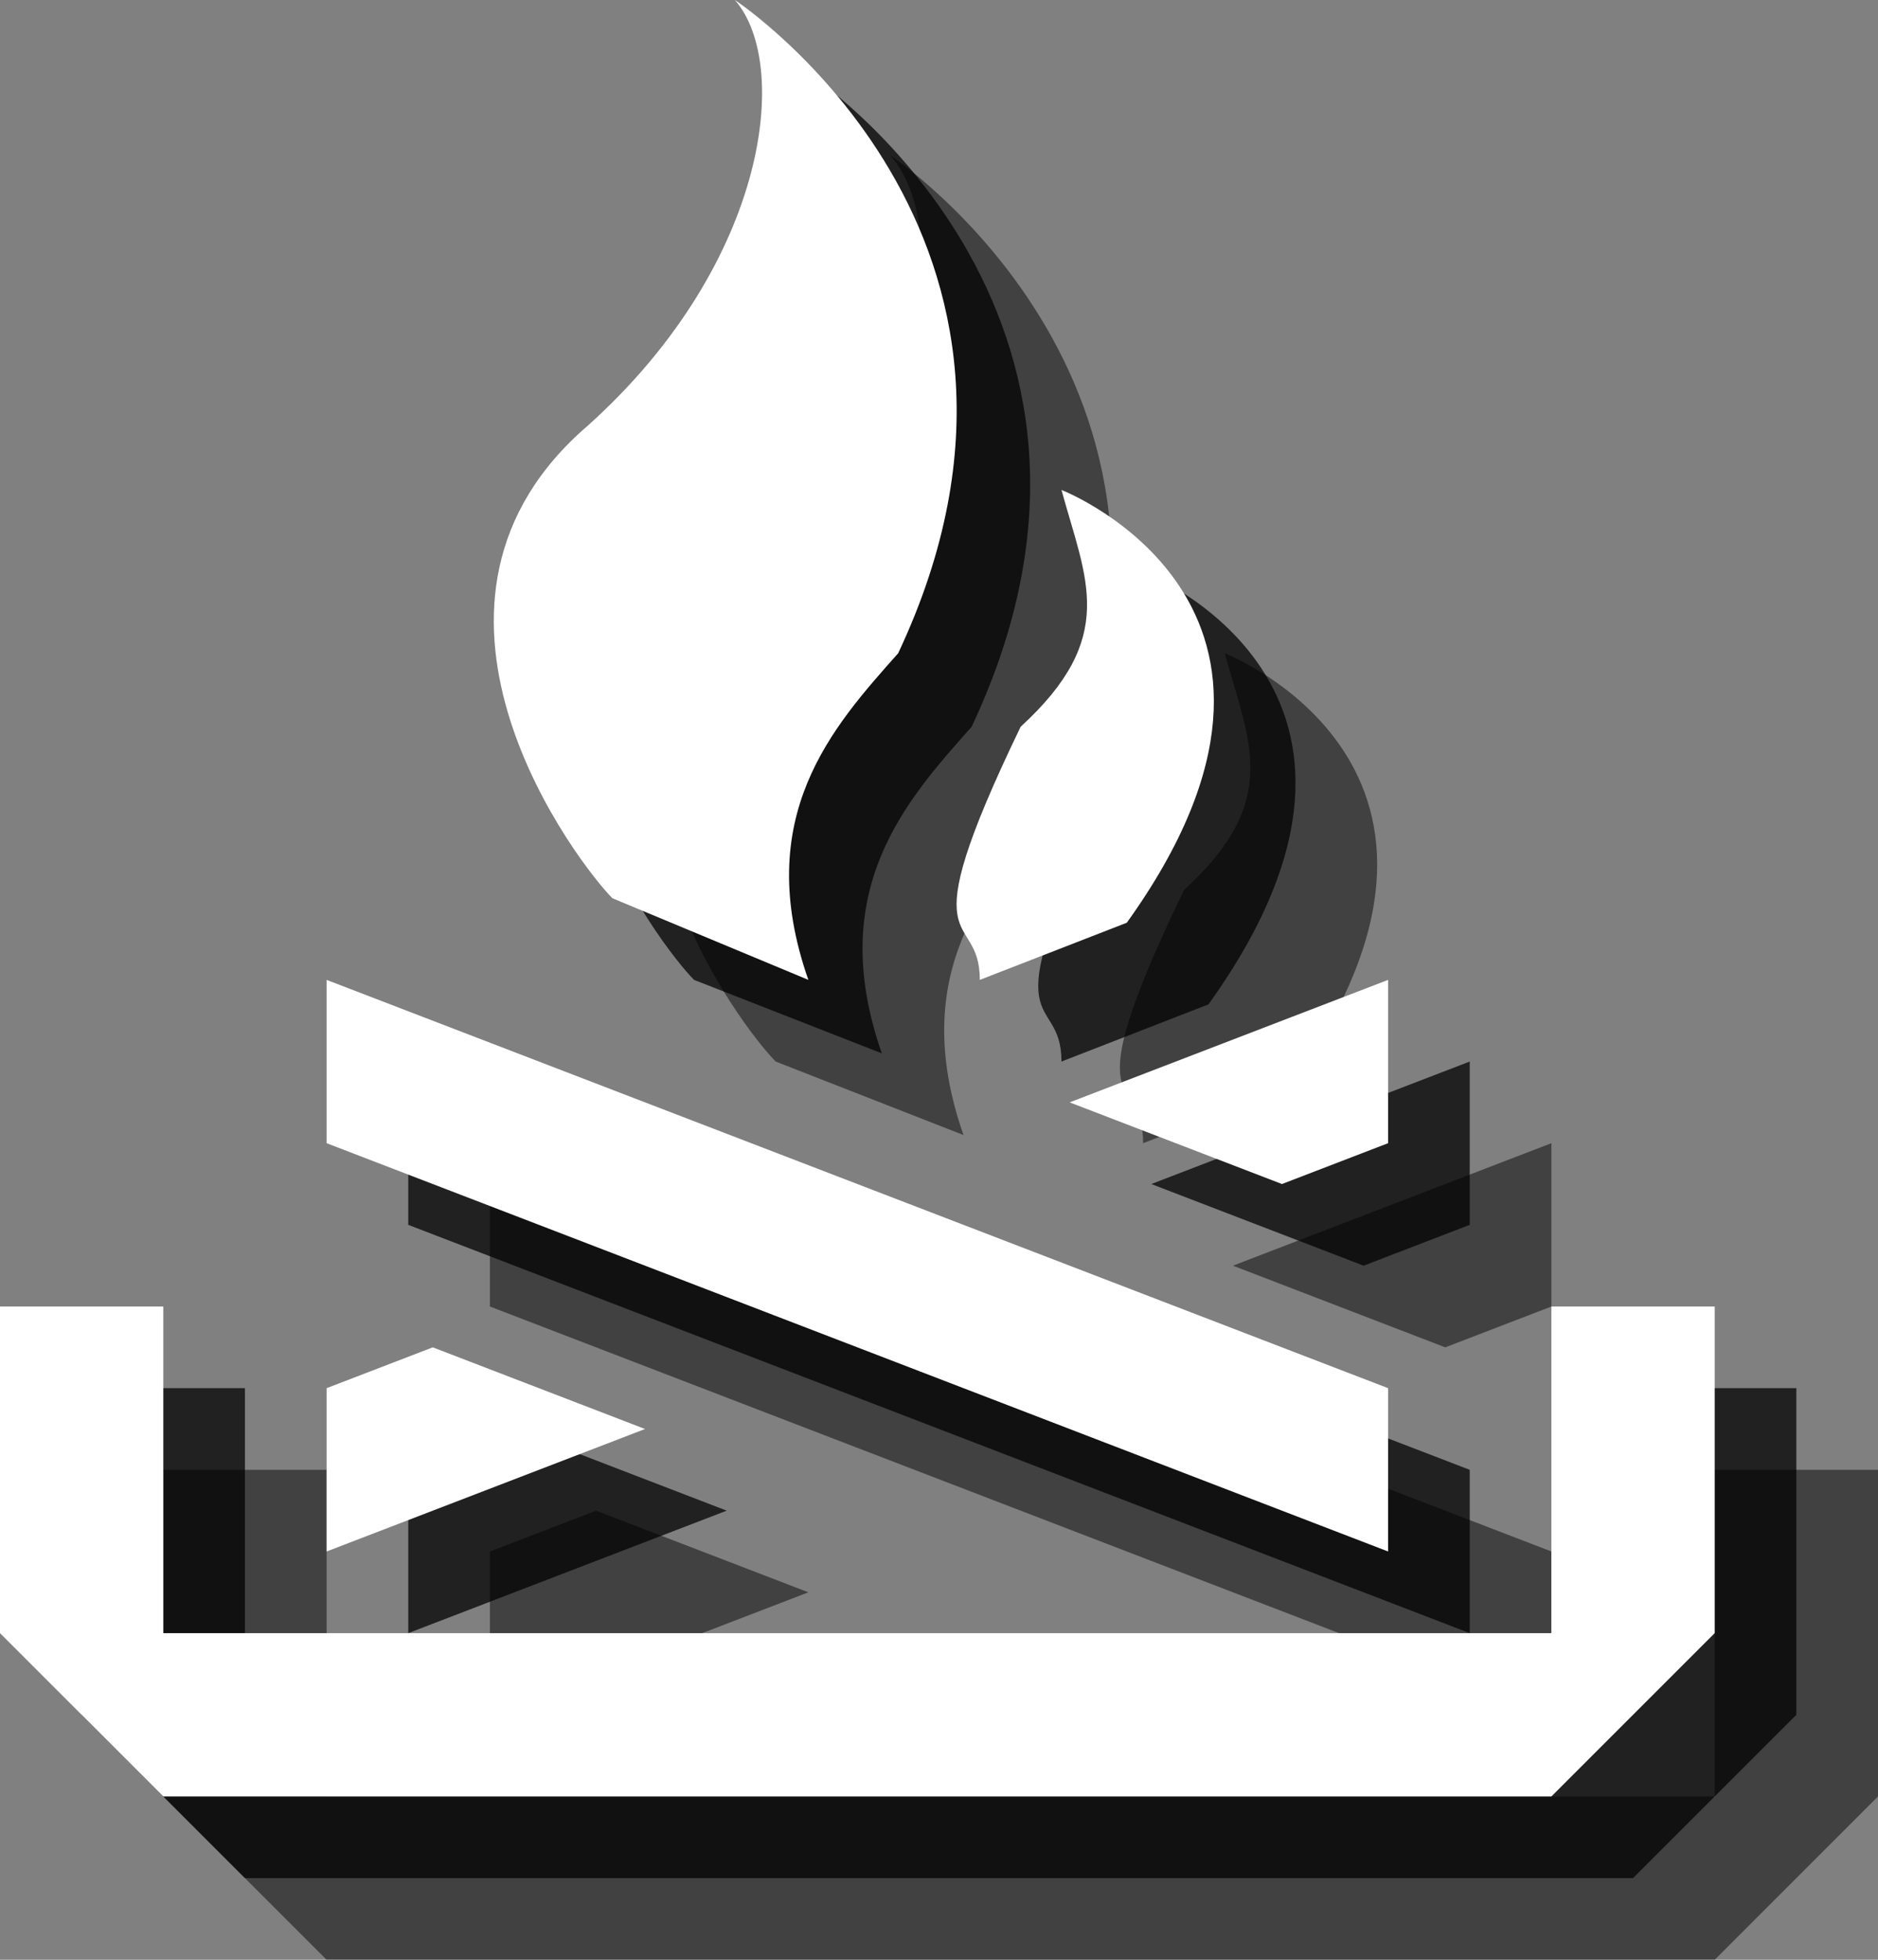 <?xml version="1.0" encoding="utf-8"?>
<!-- Generator: Adobe Illustrator 18.0.0, SVG Export Plug-In . SVG Version: 6.00 Build 0)  -->
<!DOCTYPE svg PUBLIC "-//W3C//DTD SVG 1.1//EN" "http://www.w3.org/Graphics/SVG/1.1/DTD/svg11.dtd">
<svg version="1.1" id="Layer_1" xmlns:x="http://ns.adobe.com/Extensibility/1.0/" xmlns:i="http://ns.adobe.com/AdobeIllustrator/10.0/" xmlns:graph="http://ns.adobe.com/Graphs/1.0/"
	 xmlns="http://www.w3.org/2000/svg" xmlns:xlink="http://www.w3.org/1999/xlink" xmlns:a="http://ns.adobe.com/AdobeSVGViewerExtensions/3.0/"
	 x="0px" y="0px" width="23px" height="24px" viewBox="0 0 23 24" style="enable-background:new 0 0 23 24;" xml:space="preserve">
<rect x="0" y="0" width="23" height="24" fill="#808080" stroke="none"/>
<g style="opacity:0.5;">
	<path style="fill:#010101;" d="M9.5,13c-0.4-0.4-2.8-3.5-0.4-5.7c2.2-2,2.6-4.5,1.8-5.4c0,0,4.4,2.9,2,8c-0.8,0.9-1.8,2-1.1,4L9.5,13z"/>
	<path style="fill:#010101;" d="M14,14c0-0.9-0.9-0.2,0.5-3.1C15.7,9.8,15.3,9.1,15,8c0,0,3.6,1.4,0.8,5.3L14,14z"/>
	<polygon style="fill:#010101;" points="2,18 4,18 4,22 21,22 21,18 23,18 23,22 21,24 4,24 2,22 	"/>
	<polygon style="fill:#010101;" points="6,14 19,19 19,21 6,16 	"/>
	<polygon style="fill:#010101;" points="6,19 6,21 9.9,19.5 7.3,18.5 	"/>
	<polygon style="fill:#010101;" points="19,14 15.1,15.5 17.7,16.5 19,16 	"/>
</g>
<g style="opacity:0.75;">
	<path style="fill:#010101;" d="M8.5,12c-0.4-0.4-2.8-3.5-0.4-5.7c2.2-2,2.6-4.5,1.8-5.4c0,0,4.4,2.9,2,8c-0.8,0.9-1.8,2-1.1,4L8.5,12z"/>
	<path style="fill:#010101;" d="M13,13c0-0.9-0.9-0.2,0.5-3.1C14.7,8.8,14.3,8.1,14,7c0,0,3.6,1.4,0.8,5.3L13,13z"/>
	<polygon style="fill:#010101;" points="1,17 3,17 3,21 20,21 20,17 22,17 22,21 20,23 3,23 1,21 	"/>
	<polygon style="fill:#010101;" points="5,13 18,18 18,20 5,15 	"/>
	<polygon style="fill:#010101;" points="5,18 5,20 8.9,18.5 6.3,17.5 	"/>
	<polygon style="fill:#010101;" points="18,13 14.1,14.5 16.7,15.5 18,15 	"/>
</g>
<g>
	<path style="fill:#FFFFFF;" d="M7.5,11c-0.4-0.4-2.8-3.5-0.4-5.7C9.4,3.3,9.7,0.8,9,0c0,0,4.4,2.9,2,8c-0.8,0.9-1.8,2-1.1,4L7.5,11z"/>
	<path style="fill:#FFFFFF;" d="M12,12c0-0.9-0.9-0.2,0.5-3.1C13.7,7.8,13.3,7.1,13,6c0,0,3.6,1.4,0.8,5.3L12,12z"/>
	<polygon style="fill:#FFFFFF;" points="0,16 2,16 2,20 19,20 19,16 21,16 21,20 19,22 2,22 0,20 	"/>
	<polygon style="fill:#FFFFFF;" points="4,12 17,17 17,19 4,14 	"/>
	<polygon style="fill:#FFFFFF;" points="4,17 4,19 7.9,17.5 5.3,16.5 	"/>
	<polygon style="fill:#FFFFFF;" points="17,12 13.1,13.5 15.7,14.5 17,14 	"/>
</g>
</svg>

